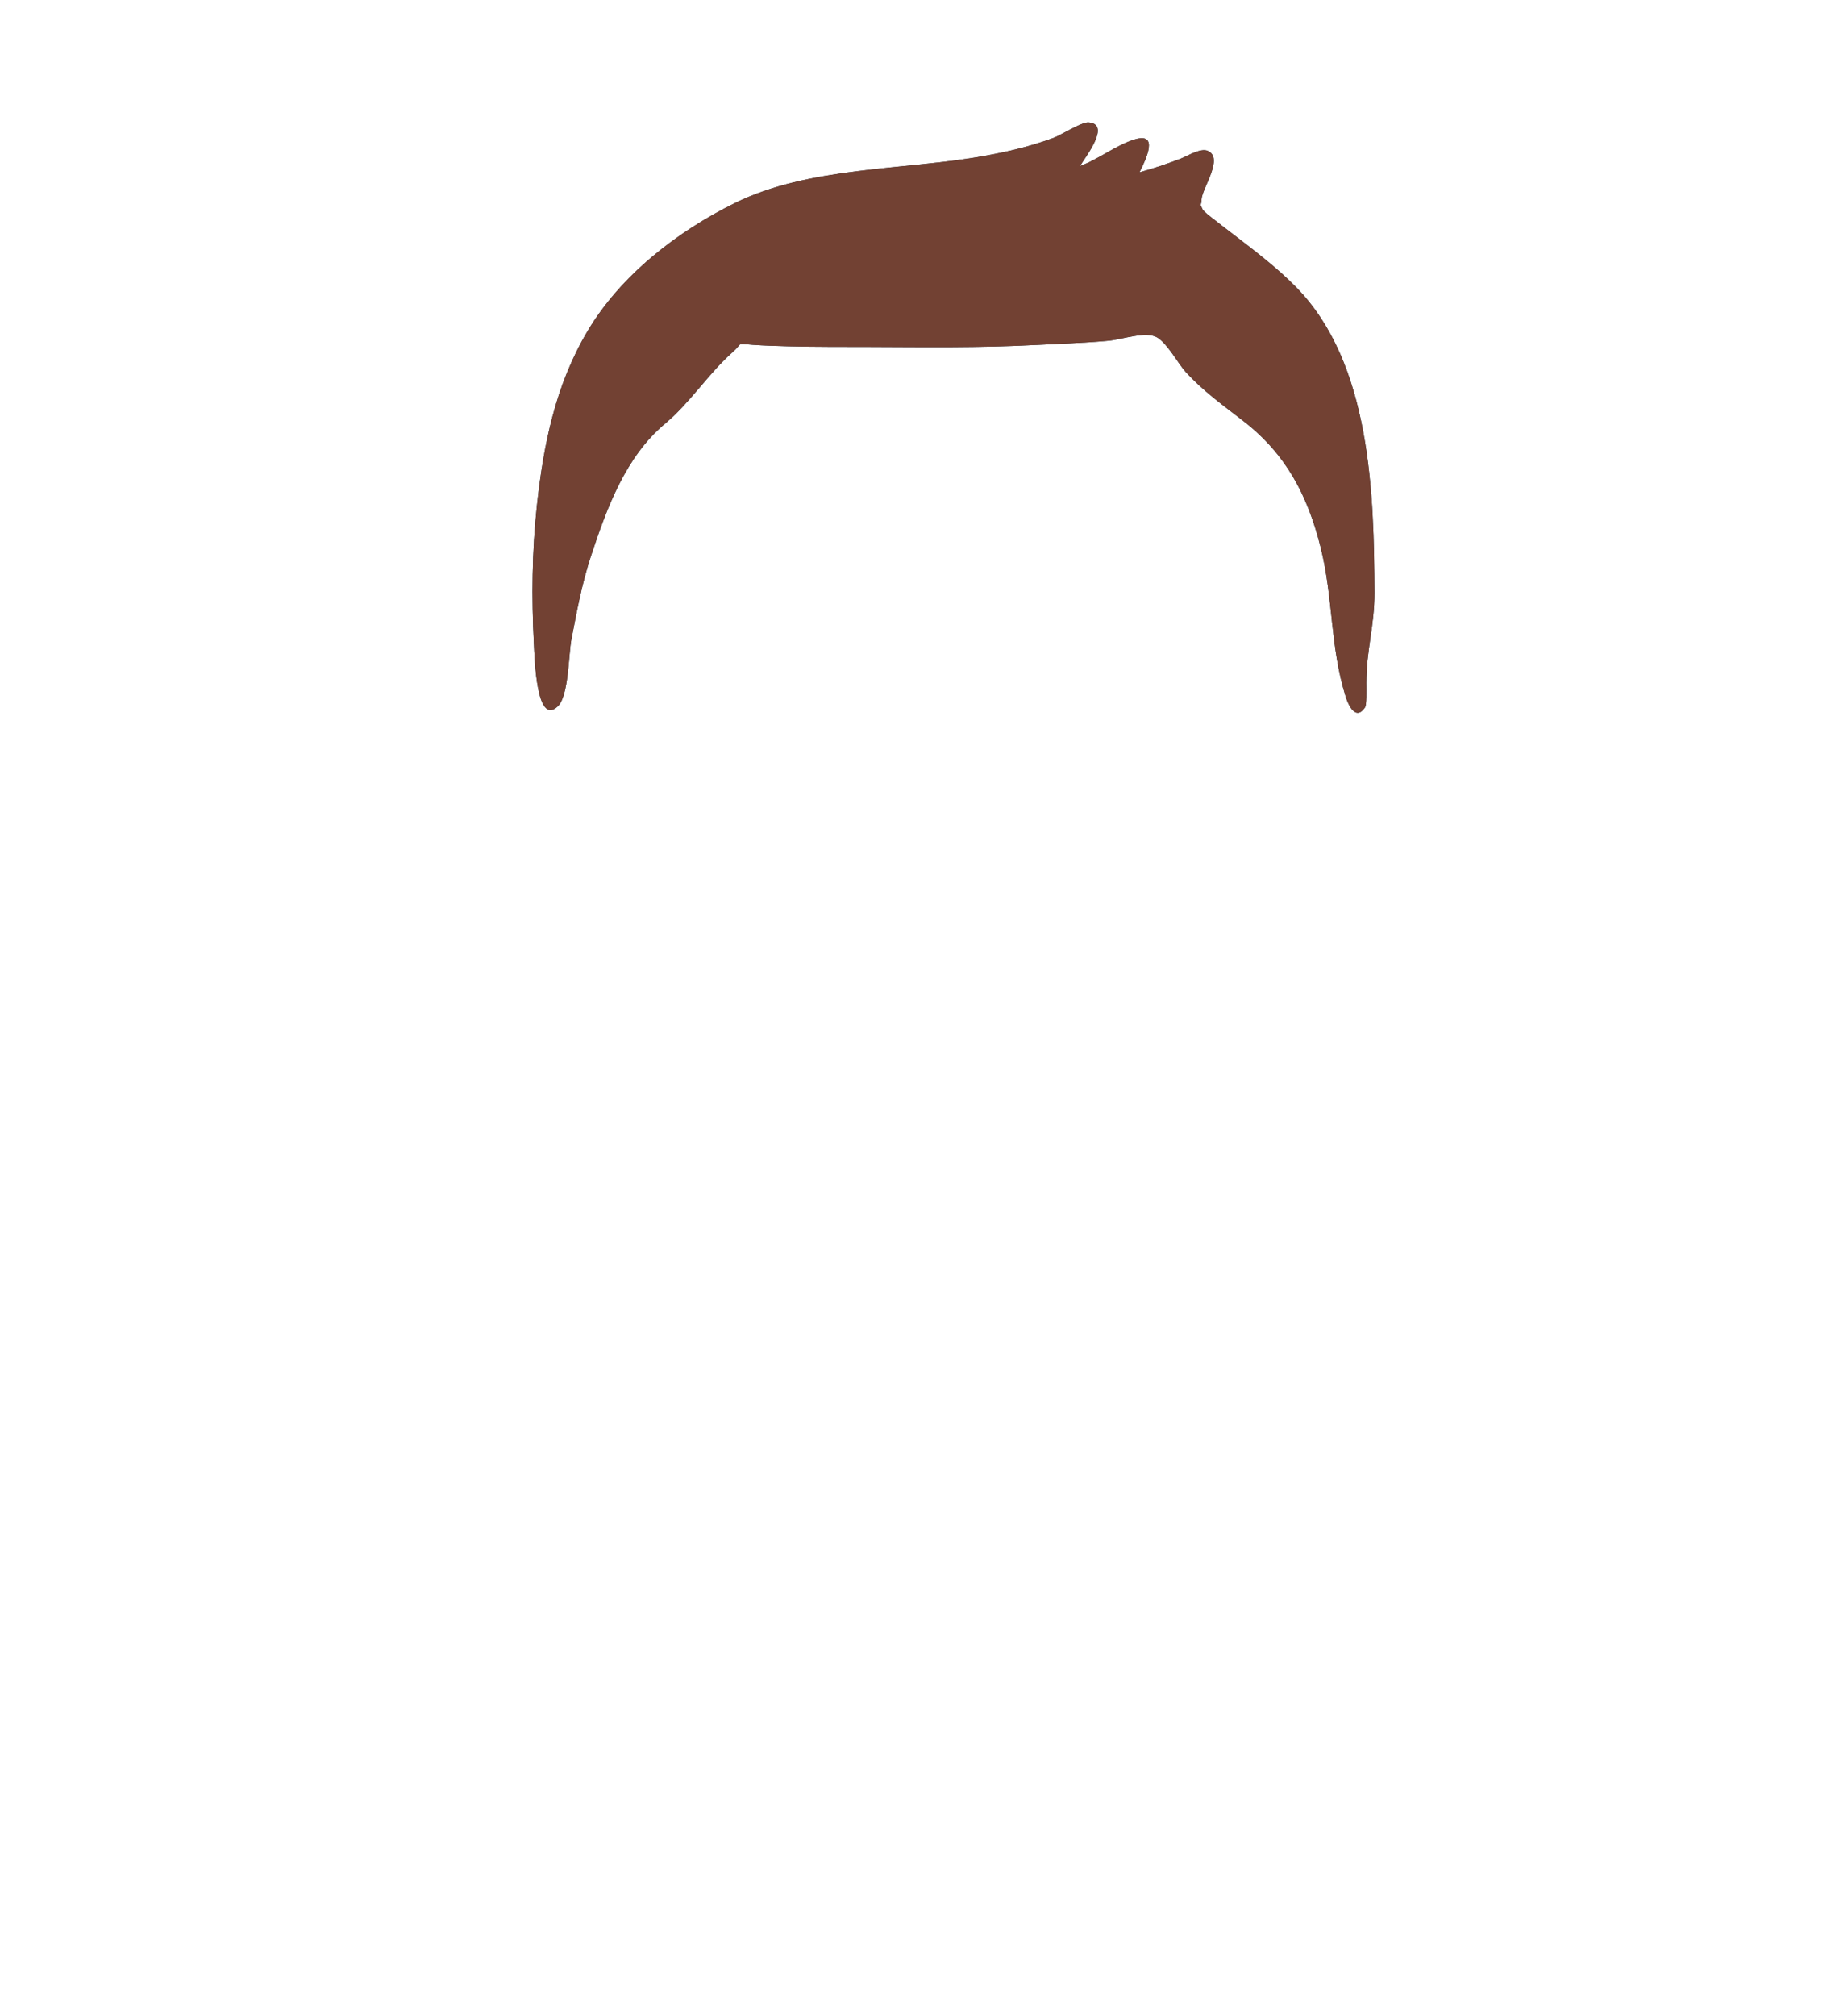<?xml version="1.0" encoding="utf-8"?>
<svg width="255px" height="280px" viewbox="0 0 255 280" version="1.1" xmlns:xlink="http://www.w3.org/1999/xlink" xmlns="http://www.w3.org/2000/svg">
  <defs>
    <path d="M106.15 22.92C103.39 20.1 100.186 17.707 97.069 15.307C96.382 14.777 95.683 14.261 95.01 13.712C94.858 13.587 93.292 12.466 93.105 12.053C92.654 11.06 92.915 11.833 92.977 10.649C93.056 9.151 96.111 4.919 93.831 3.949C92.828 3.522 91.04 4.658 90.078 5.033C88.196 5.767 86.292 6.393 84.347 6.933C85.279 5.076 87.055 1.359 83.716 2.354C81.114 3.129 78.69 5.122 76.076 6.059C76.941 4.642 80.4 0.248 77.274 0.002C76.302 -0.074 73.471 1.75 72.424 2.14C69.287 3.305 66.083 4.059 62.79 4.653C51.592 6.671 38.497 6.095 28.137 11.194C20.149 15.124 12.262 21.222 7.648 28.988C3.201 36.473 1.538 44.664 0.607 53.241C-0.076 59.536 -0.132 66.043 0.188 72.36C0.292 74.43 0.525 83.971 3.532 81.081C5.03 79.642 5.019 73.828 5.396 71.86C6.147 67.945 6.87 64.013 8.122 60.223C10.328 53.544 12.931 46.43 18.427 41.83C21.954 38.878 24.431 34.889 27.806 31.911C29.322 30.574 28.165 30.713 30.603 30.889C32.24 31.006 33.886 31.051 35.526 31.094C39.322 31.193 43.124 31.168 46.921 31.181C54.568 31.209 62.179 31.317 69.819 30.916C73.214 30.739 76.618 30.642 80.004 30.328C81.895 30.153 85.251 28.941 86.808 29.867C88.233 30.714 89.713 33.482 90.736 34.615C93.153 37.294 96.036 39.339 98.862 41.535C104.757 46.115 107.732 51.867 109.523 59.023C111.306 66.153 110.806 72.768 113.013 79.785C113.402 81.019 114.429 83.145 115.695 81.239C115.93 80.885 115.87 78.939 115.87 77.819C115.87 73.3 117.014 69.908 117 65.359C116.944 51.527 116.496 33.491 106.15 22.92Z" transform="translate(74 17)" id="path_1" />
    <clipPath id="mask_1">
      <use xlink:href="#path_1" />
    </clipPath>
  </defs>
  <g id="TopShort-HairShort-Flat">
    <g id="Facial-Hair" transform="translate(49 72)" />
    <path d="M106.15 22.92C103.39 20.1 100.186 17.707 97.069 15.307C96.382 14.777 95.683 14.261 95.01 13.712C94.858 13.587 93.292 12.466 93.105 12.053C92.654 11.06 92.915 11.833 92.977 10.649C93.056 9.151 96.111 4.919 93.831 3.949C92.828 3.522 91.04 4.658 90.078 5.033C88.196 5.767 86.292 6.393 84.347 6.933C85.279 5.076 87.055 1.359 83.716 2.354C81.114 3.129 78.69 5.122 76.076 6.059C76.941 4.642 80.4 0.248 77.274 0.002C76.302 -0.074 73.471 1.75 72.424 2.14C69.287 3.305 66.083 4.059 62.79 4.653C51.592 6.671 38.497 6.095 28.137 11.194C20.149 15.124 12.262 21.222 7.648 28.988C3.201 36.473 1.538 44.664 0.607 53.241C-0.076 59.536 -0.132 66.043 0.188 72.36C0.292 74.43 0.525 83.971 3.532 81.081C5.03 79.642 5.019 73.828 5.396 71.86C6.147 67.945 6.87 64.013 8.122 60.223C10.328 53.544 12.931 46.43 18.427 41.83C21.954 38.878 24.431 34.889 27.806 31.911C29.322 30.574 28.165 30.713 30.603 30.889C32.24 31.006 33.886 31.051 35.526 31.094C39.322 31.193 43.124 31.168 46.921 31.181C54.568 31.209 62.179 31.317 69.819 30.916C73.214 30.739 76.618 30.642 80.004 30.328C81.895 30.153 85.251 28.941 86.808 29.867C88.233 30.714 89.713 33.482 90.736 34.615C93.153 37.294 96.036 39.339 98.862 41.535C104.757 46.115 107.732 51.867 109.523 59.023C111.306 66.153 110.806 72.768 113.013 79.785C113.402 81.019 114.429 83.145 115.695 81.239C115.93 80.885 115.87 78.939 115.87 77.819C115.87 73.3 117.014 69.908 117 65.359C116.944 51.527 116.496 33.491 106.15 22.92Z" transform="translate(74 17)" id="Short-Hair" fill="#1F3140" fill-rule="evenodd" stroke="none" />
    <g clip-path="url(#mask_1)">
      <g id="Hair-Color" transform="translate(1 0)">
        <path d="M0 0L264 0L264 280L0 280L0 0Z" id="Color" fill="#724133" fill-rule="evenodd" stroke="none" />
      </g>
    </g>
    <g id="Accessory" transform="translate(62 85)" />
  </g>
</svg>
